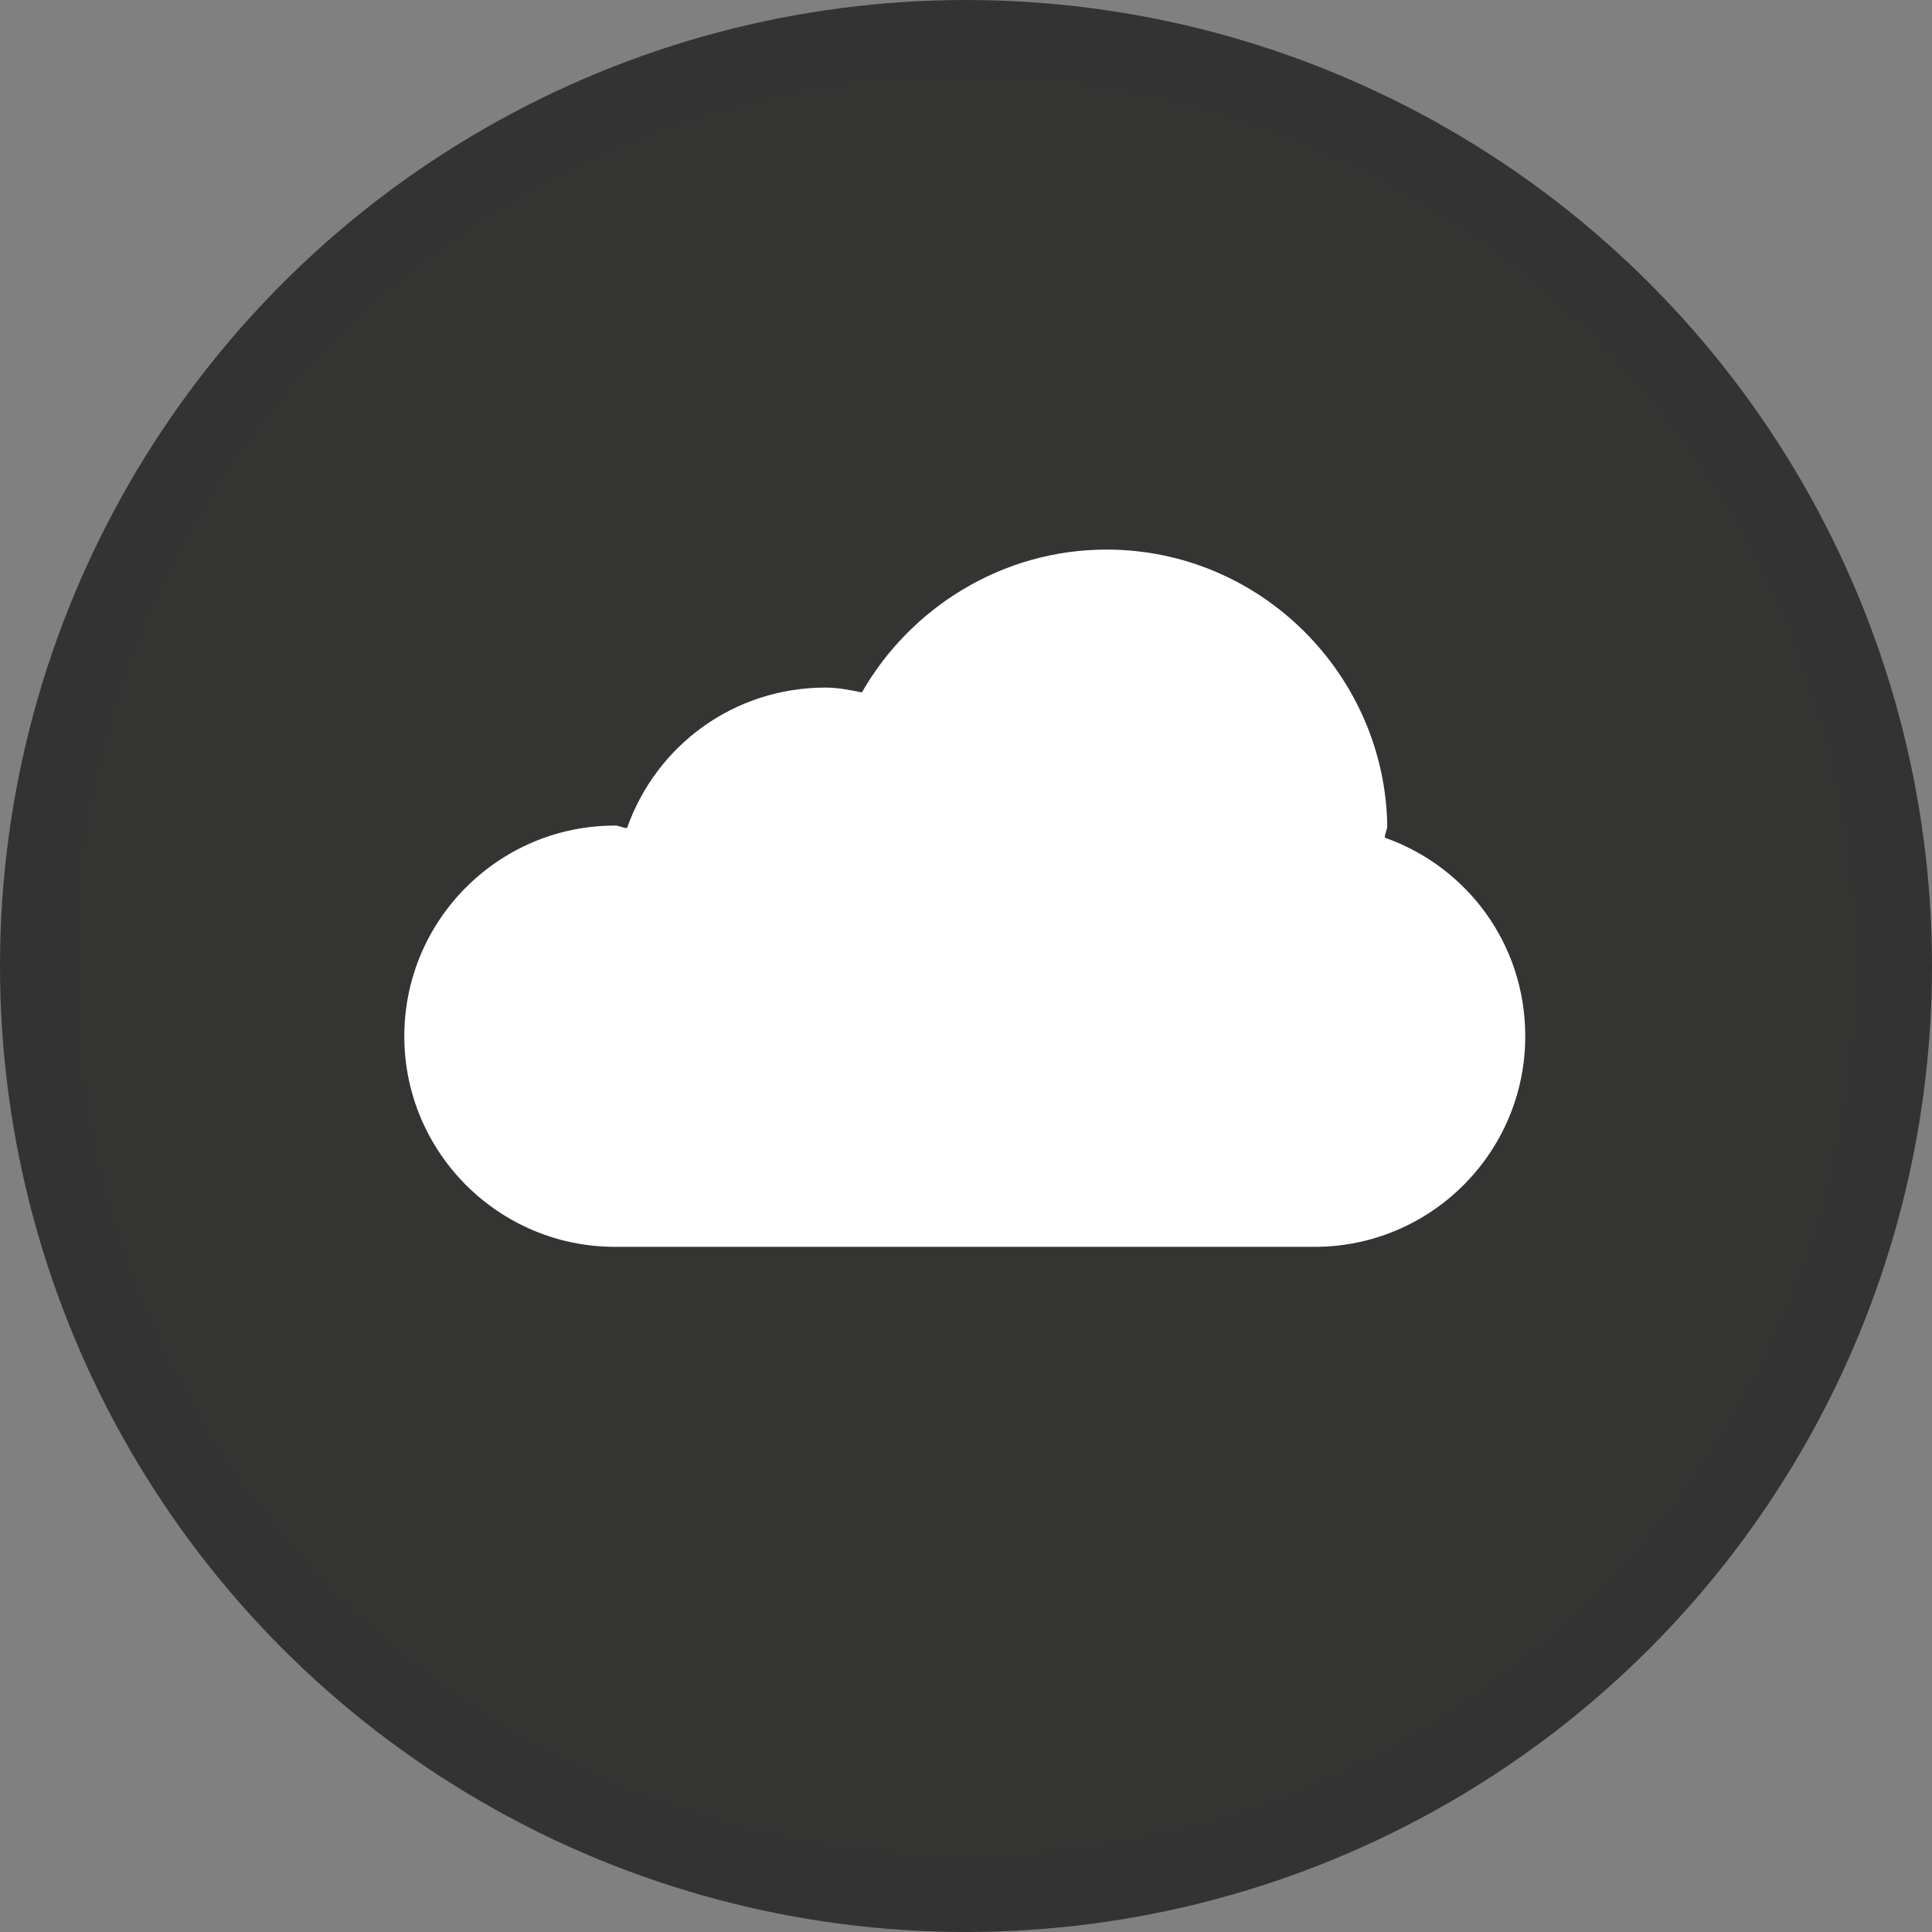 <?xml version="1.0" encoding="utf-8"?>
<!-- Generator: Adobe Illustrator 18.0.0, SVG Export Plug-In . SVG Version: 6.00 Build 0)  -->
<!DOCTYPE svg PUBLIC "-//W3C//DTD SVG 1.1//EN" "http://www.w3.org/Graphics/SVG/1.1/DTD/svg11.dtd">
<svg version="1.1" id="Layer_1" xmlns="http://www.w3.org/2000/svg" xmlns:xlink="http://www.w3.org/1999/xlink" x="0px" y="0px"
	 width="79.8px" height="79.8px" viewBox="0 0 79.8 79.8" enable-background="new 0 0 79.8 79.8" xml:space="preserve">
<rect x="0" y="0" width="79.8" height="79.8" fill="#808080" stroke="none"/>
<circle fill="#343433" cx="39.9" cy="39.9" r="38.4"/>
<circle fill="none" stroke="#333333" stroke-width="3" stroke-miterlimit="10" cx="39.9" cy="39.9" r="38.4"/>
<path fill="#FFFFFF" d="M45.7,22.7c-4.3,0-8.1,2.4-10.1,5.9c-0.5-0.1-1-0.2-1.5-0.2c-3.8,0-7,2.4-8.2,5.8c-0.2,0-0.3-0.1-0.5-0.1
	c-4.8,0-8.7,3.9-8.7,8.7c0,4.8,3.9,8.7,8.7,8.7h28.9c4.8,0,8.7-3.9,8.7-8.7c0-3.8-2.4-7-5.8-8.2c0-0.2,0.1-0.3,0.1-0.5
	C57.2,27.9,52.1,22.7,45.7,22.7L45.7,22.7z"/>
</svg>
